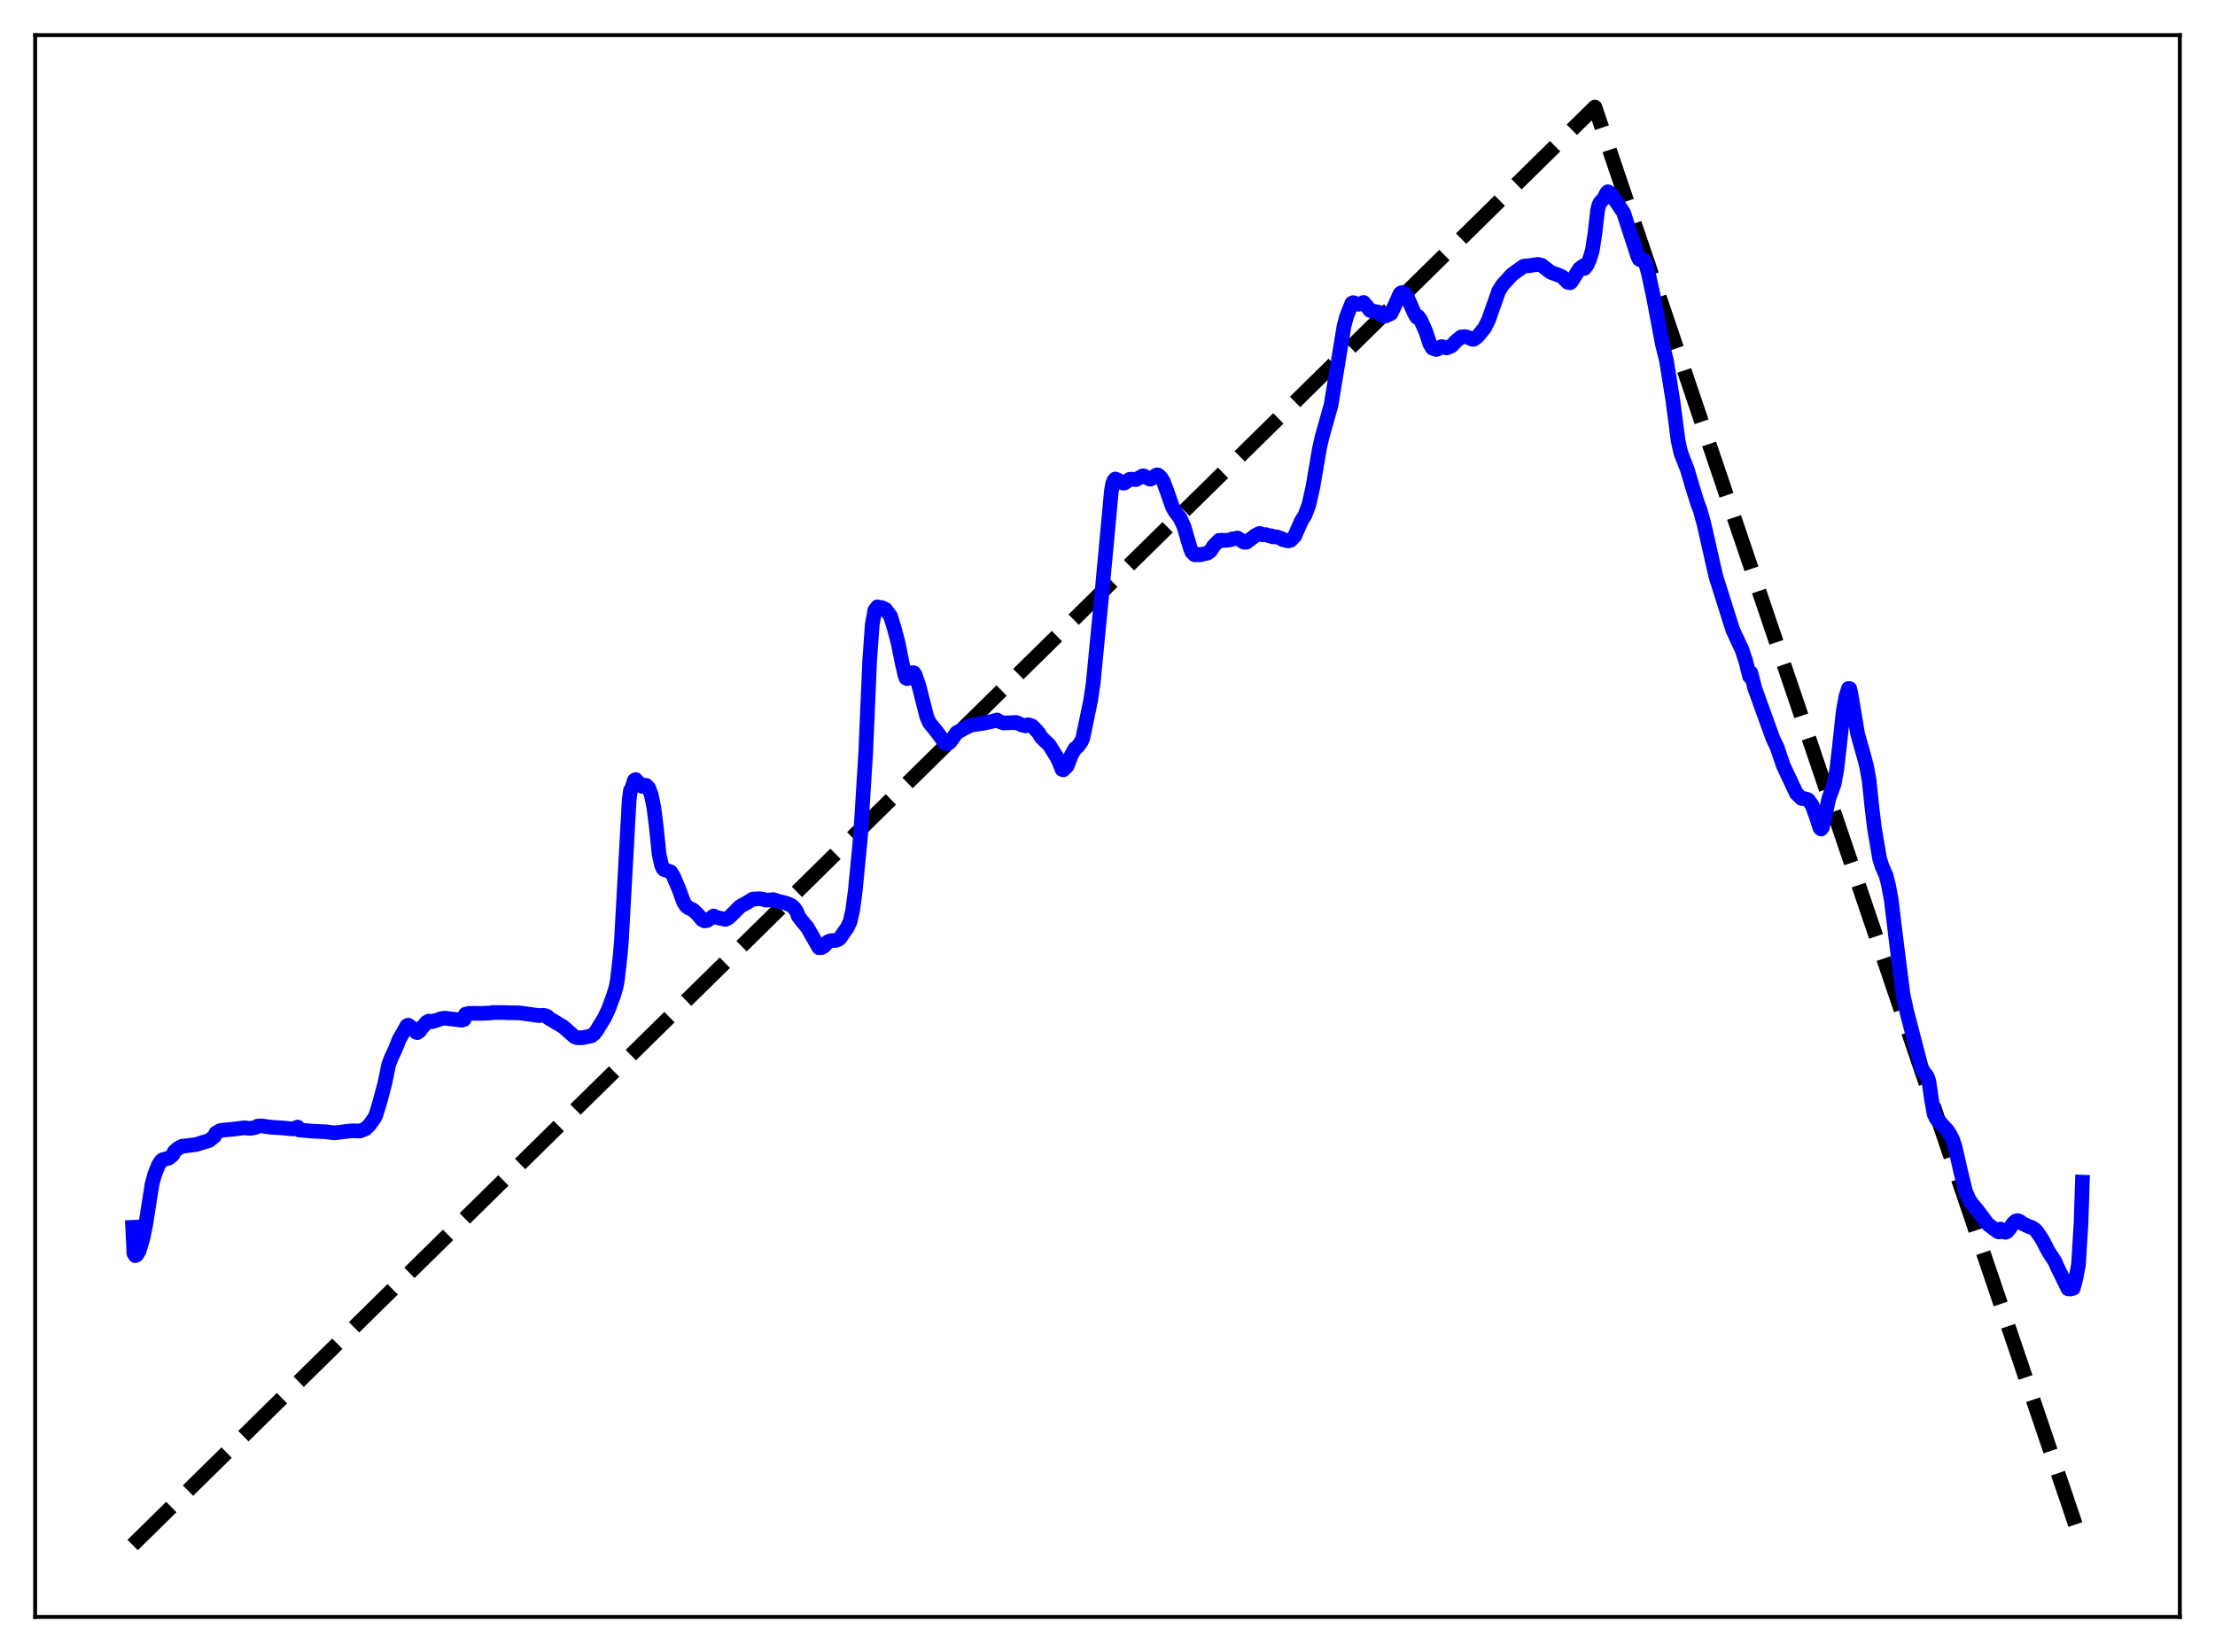 <?xml version="1.0" encoding="utf-8" standalone="no"?>
<!DOCTYPE svg PUBLIC "-//W3C//DTD SVG 1.1//EN"
  "http://www.w3.org/Graphics/SVG/1.1/DTD/svg11.dtd">
<svg xmlns:xlink="http://www.w3.org/1999/xlink" width="453.6pt" height="338.4pt" viewBox="0 0 453.6 338.4" xmlns="http://www.w3.org/2000/svg" version="1.1">
 <defs>
  <style type="text/css">*{stroke-linejoin: round; stroke-linecap: butt}</style>
 </defs>
 <g id="figure_1">
  <g id="patch_1">
   <path d="M 0 338.4 
L 453.6 338.4 
L 453.6 0 
L 0 0 
z
" style="fill: #ffffff"/>
  </g>
  <g id="axes_1">
   <g id="patch_2">
    <path d="M 7.2 331.2 
L 446.4 331.2 
L 446.4 7.2 
L 7.2 7.2 
z
" style="fill: #ffffff"/>
   </g>
   <g id="matplotlib.axis_1"/>
   <g id="matplotlib.axis_2"/>
   <g id="line2d_1">
    <path d="M 27.164 316.472 
L 167.974 177.971 
L 326.618 21.927 
L 426.436 316.473 
L 426.436 316.473 
" clip-path="url(#peb066b193c)" style="fill: none; stroke-dasharray: 11.1,4.8; stroke-dashoffset: 0; stroke: #000000; stroke-width: 3"/>
   </g>
   <g id="line2d_2">
    <path d="M 27.164 251.401 
L 27.43 256.737 
L 27.696 257.203 
L 27.962 257.063 
L 28.495 256.233 
L 29.293 253.546 
L 29.825 250.918 
L 31.156 242.451 
L 31.689 240.545 
L 32.487 238.546 
L 33.02 237.772 
L 33.286 237.567 
L 34.617 237.194 
L 35.149 236.773 
L 35.415 236.513 
L 35.681 235.921 
L 36.48 235.2 
L 37.279 234.793 
L 38.077 234.706 
L 40.207 234.427 
L 41.537 234 
L 42.336 233.766 
L 42.868 233.599 
L 43.933 232.734 
L 44.199 232.106 
L 44.998 231.616 
L 45.796 231.472 
L 47.926 231.275 
L 50.055 231.008 
L 51.12 231.136 
L 51.919 231.019 
L 52.451 230.882 
L 52.717 230.686 
L 53.516 230.592 
L 54.58 230.776 
L 55.645 230.899 
L 58.041 231.053 
L 59.904 231.246 
L 60.969 230.865 
L 61.235 231.452 
L 63.897 231.695 
L 66.825 231.833 
L 68.422 232.054 
L 71.35 231.701 
L 72.148 231.625 
L 73.745 231.667 
L 74.544 231.327 
L 74.81 231.25 
L 75.609 230.485 
L 76.141 229.784 
L 76.673 228.991 
L 76.94 228.501 
L 77.738 225.909 
L 78.803 221.922 
L 79.601 218.049 
L 80.134 216.671 
L 80.932 214.97 
L 81.731 212.953 
L 83.328 210.118 
L 83.594 209.982 
L 84.127 210.361 
L 85.191 211.414 
L 85.457 211.519 
L 85.99 211.133 
L 86.522 210.3 
L 86.788 210.116 
L 87.321 209.419 
L 87.853 209.141 
L 88.385 209.284 
L 88.652 209.242 
L 88.918 209.086 
L 89.184 209.088 
L 90.249 208.682 
L 91.047 208.546 
L 94.508 208.969 
L 95.04 208.816 
L 95.306 207.75 
L 96.105 207.562 
L 98.5 207.58 
L 100.364 207.502 
L 100.896 207.393 
L 103.292 207.394 
L 103.824 207.439 
L 106.22 207.459 
L 108.083 207.703 
L 110.212 208.007 
L 111.277 207.98 
L 111.809 208.069 
L 112.076 208.199 
L 112.342 208.532 
L 115.27 210.269 
L 116.867 211.67 
L 117.665 212.366 
L 118.198 212.558 
L 119.263 212.565 
L 121.126 212.175 
L 121.658 211.765 
L 122.191 211.083 
L 123.788 208.472 
L 124.586 206.78 
L 125.651 203.89 
L 126.183 202.102 
L 126.449 200.62 
L 126.982 195.896 
L 127.248 192.864 
L 128.845 163.847 
L 129.111 161.882 
L 129.377 161.525 
L 129.91 159.846 
L 130.176 159.681 
L 130.442 160.052 
L 130.975 160.425 
L 131.507 161.077 
L 132.305 160.855 
L 132.838 161.406 
L 133.37 162.821 
L 133.903 165.401 
L 134.435 169.679 
L 134.967 174.95 
L 135.5 177.3 
L 135.766 177.897 
L 136.032 178.145 
L 136.564 178.288 
L 137.363 178.609 
L 137.895 179.463 
L 138.96 181.945 
L 140.025 184.845 
L 140.557 185.631 
L 141.089 186.006 
L 141.888 186.356 
L 142.953 187.374 
L 143.751 188.36 
L 144.284 188.638 
L 144.816 188.544 
L 146.147 187.626 
L 146.413 187.841 
L 148.543 188.32 
L 149.075 188.074 
L 149.607 187.633 
L 151.471 185.754 
L 152.003 185.411 
L 152.801 184.999 
L 154.132 184.176 
L 155.463 184.085 
L 156.262 184.183 
L 156.794 184.371 
L 157.327 184.359 
L 158.391 184.28 
L 159.456 184.634 
L 161.053 185.02 
L 162.118 185.498 
L 162.65 185.973 
L 163.183 186.799 
L 163.449 187.618 
L 164.247 188.679 
L 165.312 189.94 
L 167.708 194.118 
L 168.24 194.103 
L 168.772 193.8 
L 169.571 192.897 
L 170.103 192.682 
L 171.168 192.631 
L 171.7 192.417 
L 171.967 192.226 
L 173.564 189.908 
L 174.096 188.739 
L 174.628 186.377 
L 175.161 182.309 
L 175.959 174.052 
L 176.225 171.261 
L 177.29 154.059 
L 178.089 135.398 
L 178.621 127.956 
L 179.153 124.994 
L 179.686 124.299 
L 180.218 124.662 
L 180.484 124.425 
L 181.283 124.775 
L 182.348 126.167 
L 183.146 128.743 
L 183.945 131.79 
L 184.743 135.81 
L 185.276 138.15 
L 185.542 138.891 
L 185.808 139.004 
L 186.074 138.753 
L 186.607 138.021 
L 186.873 137.795 
L 187.139 137.809 
L 187.405 138.213 
L 188.204 140.552 
L 189.801 146.849 
L 190.333 148.046 
L 191.132 149.014 
L 192.196 150.361 
L 193.527 152.236 
L 194.06 152.367 
L 194.592 151.947 
L 195.923 150.068 
L 197.254 149.326 
L 198.052 148.916 
L 198.851 148.529 
L 200.182 148.317 
L 201.247 148.169 
L 203.11 147.78 
L 204.175 147.481 
L 204.707 147.82 
L 205.505 148.087 
L 208.167 147.994 
L 209.232 148.494 
L 210.031 148.673 
L 210.563 148.447 
L 211.361 148.714 
L 211.894 149.24 
L 212.692 150.111 
L 213.225 151.023 
L 214.822 152.538 
L 216.419 155.083 
L 216.951 156.22 
L 217.484 157.598 
L 217.75 157.691 
L 218.548 156.899 
L 219.347 154.758 
L 220.145 153.349 
L 220.678 152.947 
L 221.476 151.836 
L 221.743 151.182 
L 223.34 143.511 
L 223.872 139.877 
L 225.469 123.462 
L 227.599 100.529 
L 227.865 99.057 
L 228.131 98.394 
L 228.397 98.115 
L 228.929 98.314 
L 229.462 98.667 
L 229.994 98.967 
L 230.26 98.94 
L 230.793 98.592 
L 231.325 98.186 
L 231.857 98.159 
L 232.656 98.24 
L 233.455 97.779 
L 233.987 97.47 
L 234.253 97.49 
L 235.318 98.088 
L 235.584 98.156 
L 236.116 97.809 
L 236.649 97.4 
L 236.915 97.269 
L 237.181 97.305 
L 237.713 97.796 
L 238.246 98.638 
L 239.044 100.812 
L 240.109 103.866 
L 240.641 104.789 
L 241.706 106.187 
L 242.505 107.99 
L 243.303 110.764 
L 243.836 112.508 
L 244.102 113.112 
L 244.634 113.639 
L 245.167 113.645 
L 245.433 113.566 
L 245.699 113.651 
L 247.296 113.283 
L 247.828 112.905 
L 248.627 111.715 
L 249.692 110.665 
L 249.958 110.725 
L 250.224 110.645 
L 250.49 110.709 
L 251.289 110.651 
L 252.087 110.543 
L 252.353 110.377 
L 252.62 110.385 
L 253.152 110.266 
L 253.418 110.196 
L 254.749 111.068 
L 255.281 111.06 
L 257.145 109.638 
L 257.943 109.262 
L 258.209 109.335 
L 258.476 109.547 
L 259.274 109.508 
L 259.807 109.727 
L 260.339 109.749 
L 260.605 109.966 
L 261.404 109.958 
L 262.468 110.322 
L 262.735 110.557 
L 263.799 110.799 
L 264.332 110.65 
L 265.13 109.814 
L 265.929 108.002 
L 266.461 106.768 
L 267.26 105.492 
L 268.058 103.345 
L 268.857 99.748 
L 269.389 96.671 
L 270.188 91.94 
L 270.72 89.592 
L 272.583 82.955 
L 275.245 66.739 
L 275.777 64.777 
L 276.842 62.107 
L 277.108 61.984 
L 278.173 62.32 
L 278.705 62.21 
L 279.238 61.948 
L 279.77 62.54 
L 280.569 63.584 
L 281.101 63.704 
L 282.432 63.983 
L 282.964 64.55 
L 283.497 64.723 
L 283.763 64.716 
L 284.828 64.233 
L 285.626 62.597 
L 286.691 60.178 
L 286.957 59.963 
L 287.223 59.918 
L 287.756 60.189 
L 288.288 61.071 
L 289.619 64.122 
L 290.151 64.994 
L 290.417 64.827 
L 290.95 65.589 
L 292.015 67.997 
L 292.813 70.461 
L 293.345 71.325 
L 294.144 71.575 
L 294.41 71.51 
L 294.943 71.113 
L 295.209 70.991 
L 296.273 71.261 
L 297.072 70.941 
L 297.338 70.778 
L 298.137 69.911 
L 299.201 69.025 
L 300 68.936 
L 300.532 69.077 
L 301.597 69.512 
L 301.863 69.472 
L 302.662 68.837 
L 303.993 67.196 
L 304.791 65.633 
L 306.921 59.59 
L 307.719 58.342 
L 309.05 56.877 
L 309.583 56.284 
L 311.978 54.547 
L 312.511 54.453 
L 313.043 54.438 
L 314.906 54.155 
L 315.705 54.34 
L 317.568 55.774 
L 318.899 56.259 
L 319.431 56.461 
L 319.964 56.727 
L 321.028 57.815 
L 321.561 57.922 
L 321.827 57.675 
L 323.424 55.089 
L 323.956 54.68 
L 324.223 54.478 
L 324.489 54.974 
L 325.021 54.255 
L 325.553 53.044 
L 326.086 51.279 
L 326.618 47.834 
L 327.151 43.133 
L 327.417 42.006 
L 327.683 41.474 
L 328.481 40.63 
L 329.014 39.525 
L 329.28 39.272 
L 329.812 39.575 
L 332.474 43.536 
L 335.402 52.517 
L 335.668 53.08 
L 335.935 53.233 
L 336.201 53.109 
L 336.467 53.156 
L 336.733 53.406 
L 336.999 53.981 
L 337.532 55.829 
L 338.596 60.762 
L 340.46 70.634 
L 341.258 73.817 
L 342.589 82.095 
L 343.654 90.295 
L 344.186 92.668 
L 344.985 94.778 
L 345.517 96.092 
L 346.582 99.708 
L 347.647 103.143 
L 348.179 104.506 
L 348.977 107.431 
L 351.373 118.021 
L 354.833 128.999 
L 356.164 131.87 
L 356.697 132.971 
L 357.495 135.399 
L 358.294 138.561 
L 358.56 137.812 
L 359.359 140.999 
L 363.085 151.319 
L 363.884 152.968 
L 365.215 156.864 
L 367.876 162.517 
L 368.941 163.554 
L 369.74 163.626 
L 370.272 163.817 
L 371.071 164.887 
L 371.869 167.038 
L 372.668 169.547 
L 372.934 169.811 
L 373.2 169.449 
L 373.999 165.97 
L 374.531 163.494 
L 375.596 160.628 
L 376.128 157.731 
L 376.66 153.165 
L 377.459 145.747 
L 377.991 142.741 
L 378.524 141.026 
L 378.79 141.043 
L 379.056 142.139 
L 380.387 150.206 
L 381.718 154.956 
L 382.25 156.96 
L 382.783 159.947 
L 383.315 165.117 
L 383.847 169.611 
L 384.38 172.713 
L 384.912 175.862 
L 385.444 177.528 
L 386.243 179.348 
L 386.775 181.45 
L 387.308 184.388 
L 388.106 191.013 
L 389.703 203.679 
L 390.502 207.308 
L 393.43 218.547 
L 393.962 219.628 
L 394.495 220.222 
L 394.761 220.73 
L 395.027 221.601 
L 395.559 225.298 
L 396.092 228.253 
L 396.624 229.275 
L 396.89 229.372 
L 397.689 230.34 
L 398.753 231.484 
L 399.286 232.295 
L 399.818 233.297 
L 400.351 234.866 
L 401.415 239.507 
L 402.48 243.942 
L 403.279 245.793 
L 403.811 246.543 
L 404.876 247.828 
L 407.005 250.666 
L 408.07 251.517 
L 409.135 252.284 
L 409.401 252.343 
L 409.667 251.751 
L 410.465 252.364 
L 410.732 252.412 
L 410.998 252.296 
L 411.53 251.662 
L 412.329 250.497 
L 412.861 250.076 
L 413.127 250.018 
L 413.66 250.208 
L 414.192 250.623 
L 415.523 251.26 
L 416.055 251.406 
L 416.588 251.738 
L 417.12 252.26 
L 418.185 253.843 
L 419.516 256.395 
L 420.847 258.444 
L 421.379 259.673 
L 423.508 263.993 
L 424.041 264.027 
L 424.573 263.889 
L 425.105 261.864 
L 425.638 259.115 
L 426.17 250.447 
L 426.436 242.142 
L 426.436 242.142 
" clip-path="url(#peb066b193c)" style="fill: none; stroke: #0000ff; stroke-width: 3; stroke-linecap: square"/>
   </g>
   <g id="patch_3">
    <path d="M 7.2 331.2 
L 7.2 7.2 
" style="fill: none; stroke: #000000; stroke-width: 0.8; stroke-linejoin: miter; stroke-linecap: square"/>
   </g>
   <g id="patch_4">
    <path d="M 446.4 331.2 
L 446.4 7.2 
" style="fill: none; stroke: #000000; stroke-width: 0.8; stroke-linejoin: miter; stroke-linecap: square"/>
   </g>
   <g id="patch_5">
    <path d="M 7.2 331.2 
L 446.4 331.2 
" style="fill: none; stroke: #000000; stroke-width: 0.8; stroke-linejoin: miter; stroke-linecap: square"/>
   </g>
   <g id="patch_6">
    <path d="M 7.2 7.2 
L 446.4 7.2 
" style="fill: none; stroke: #000000; stroke-width: 0.8; stroke-linejoin: miter; stroke-linecap: square"/>
   </g>
  </g>
 </g>
 <defs>
  <clipPath id="peb066b193c">
   <rect x="7.2" y="7.2" width="439.2" height="324"/>
  </clipPath>
 </defs>
</svg>
